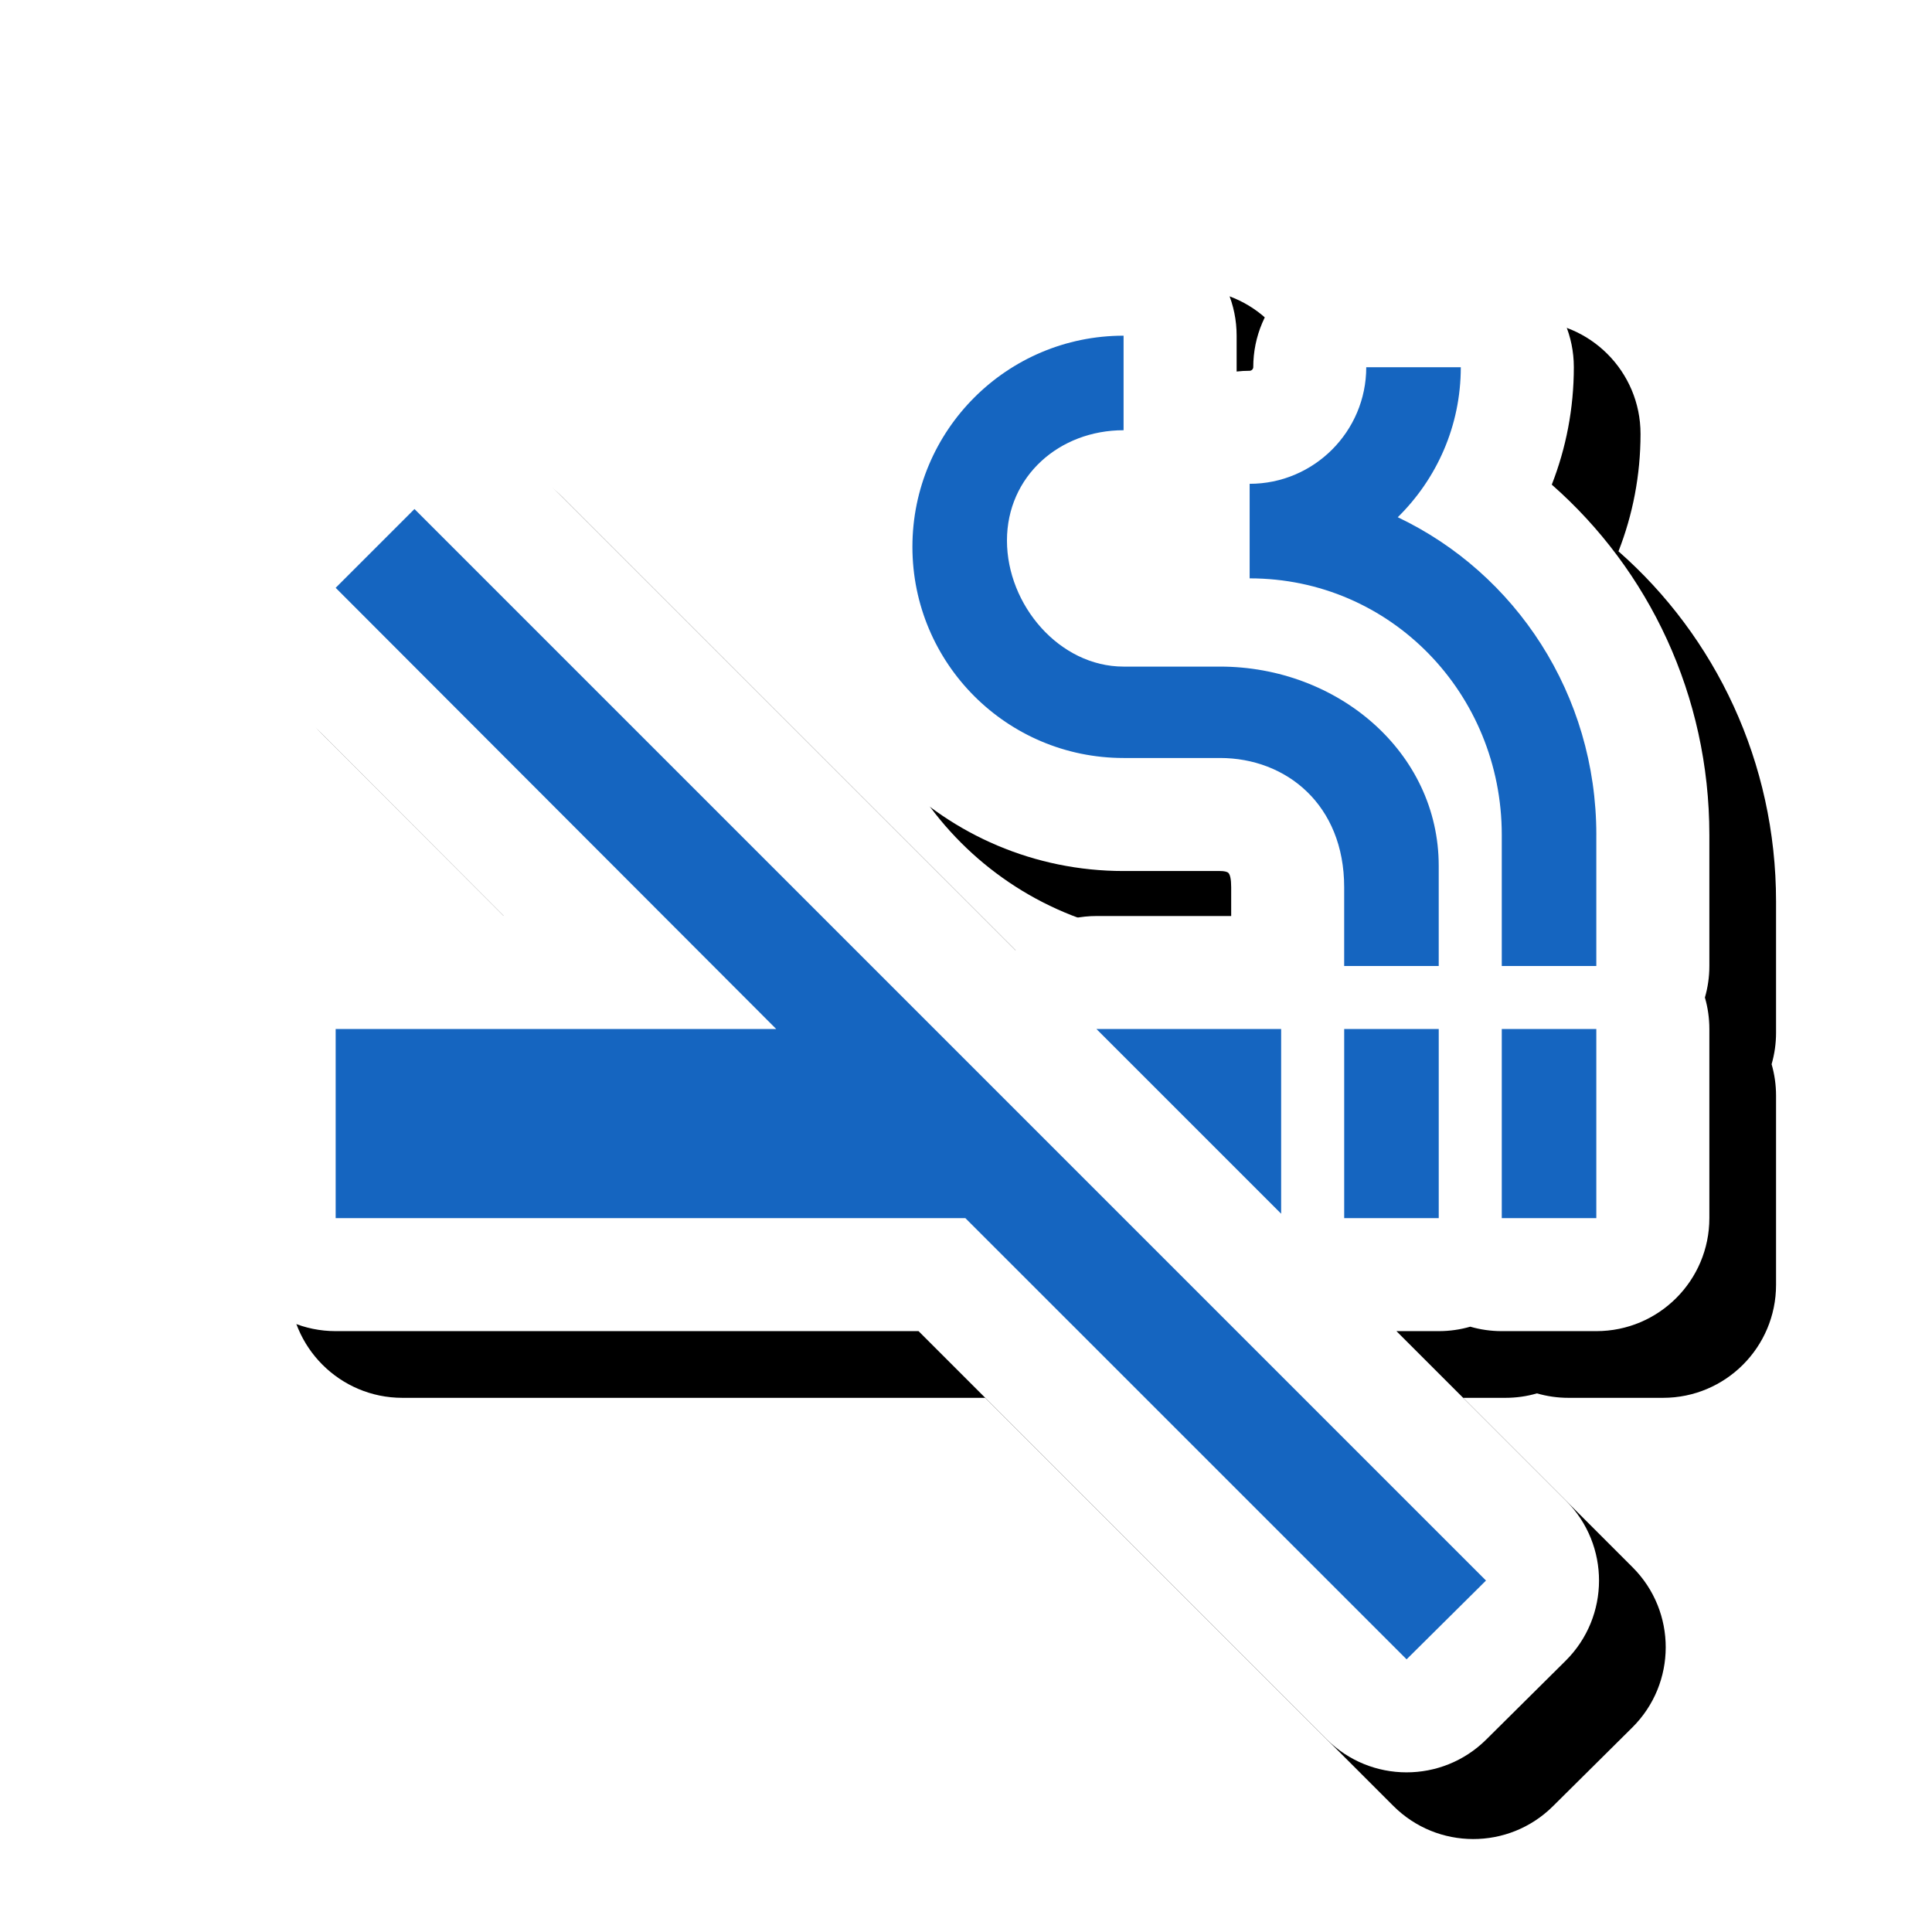 <svg version="1.1" xmlns="http://www.w3.org/2000/svg" xmlns:xlink="http://www.w3.org/1999/xlink" viewBox="0,0,1024,1024">
	<!-- Color names: teamapps-color-1, teamapps-effect-color-1 -->
	<desc>smoke_free icon - Licensed under Apache License v2.0 (http://www.apache.org/licenses/LICENSE-2.0) - Created with Iconfu.com - Derivative work of Material icons (Copyright Google Inc.)</desc>
	<defs>
		<clipPath id="clip-PERPjsaf">
			<path d="M60.37,60.37h963.63v963.63h-963.63z"/>
		</clipPath>
		<filter id="filter-98HPOtSl" x="-8%" y="-8%" width="140%" height="138%" color-interpolation-filters="sRGB">
			<feColorMatrix values="1 0 0 0 0 0 1 0 0 0 0 0 1 0 0 0 0 0 0.17 0" in="SourceGraphic"/>
			<feOffset dx="14.14" dy="14.14"/>
			<feGaussianBlur stdDeviation="11" result="blur0"/>
			<feColorMatrix values="1 0 0 0 0 0 1 0 0 0 0 0 1 0 0 0 0 0 0.25 0" in="SourceGraphic"/>
			<feOffset dx="21.21" dy="21.21"/>
			<feGaussianBlur stdDeviation="20" result="blur1"/>
			<feMerge>
				<feMergeNode in="blur0"/>
				<feMergeNode in="blur1"/>
			</feMerge>
		</filter>
	</defs>
	<g fill="none" fill-rule="nonzero" style="mix-blend-mode: normal">
		<g clip-path="url(#clip-PERPjsaf)">
			<path d="M262.04,227.44l276.19,276.19c11.07,-11.36 26.44,-18.12 42.93,-18.12h71.39v-15.26c0,-4.27 -0.58,-6.71 -1.48,-7.59c-0.68,-0.66 -2.27,-1 -4.42,-1h-51.11c-94.88,0 -171.83,-76.93 -171.83,-171.82c0,-94.89 76.94,-171.83 171.83,-171.83c33.08,0 59.9,26.82 59.9,59.9v19c2.27,-0.26 4.57,-0.39 6.91,-0.39c0.99,0 1.9,-0.91 1.9,-1.9c0,-33.08 26.82,-59.9 59.9,-59.9h50.11c33.08,0 59.9,26.82 59.9,59.9c0,21.94 -4.14,42.94 -11.69,62.25c51.43,45.19 83.52,111.73 83.52,185.63v69.49c0,5.8 -0.82,11.4 -2.36,16.71c1.54,5.3 2.36,10.91 2.36,16.71v100.22c0,33.08 -26.82,59.9 -59.9,59.9h-50.11c-5.8,0 -11.4,-0.82 -16.71,-2.36c-5.3,1.54 -10.91,2.36 -16.71,2.36h-22.42l89.83,89.83c23.46,23.46 23.38,61.52 -0.17,84.89l-42.09,41.76c-23.42,23.23 -61.22,23.16 -84.55,-0.17l-216.31,-216.31h-308.93c-33.08,0 -59.9,-26.82 -59.9,-59.9v-100.22c0,-33.08 26.82,-59.9 59.9,-59.9h89.05l-131.44,-131.63c-23.37,-23.4 -23.35,-61.31 0.03,-84.69l41.77,-41.76c23.39,-23.39 61.32,-23.39 84.71,0z" fill="#000000" filter="url(#filter-98HPOtSl)"/>
		</g>
		<g color="#ffffff" class="teamapps-effect-color-1">
			<path d="M262.04,227.44l276.19,276.19c11.07,-11.36 26.44,-18.12 42.93,-18.12h71.39v-15.26c0,-4.27 -0.58,-6.71 -1.48,-7.59c-0.68,-0.66 -2.27,-1 -4.42,-1h-51.11c-94.88,0 -171.83,-76.93 -171.83,-171.82c0,-94.89 76.94,-171.83 171.83,-171.83c33.08,0 59.9,26.82 59.9,59.9v19c2.27,-0.26 4.57,-0.39 6.91,-0.39c0.99,0 1.9,-0.91 1.9,-1.9c0,-33.08 26.82,-59.9 59.9,-59.9h50.11c33.08,0 59.9,26.82 59.9,59.9c0,21.94 -4.14,42.94 -11.69,62.25c51.43,45.19 83.52,111.73 83.52,185.63v69.49c0,5.8 -0.82,11.4 -2.36,16.71c1.54,5.3 2.36,10.91 2.36,16.71v100.22c0,33.08 -26.82,59.9 -59.9,59.9h-50.11c-5.8,0 -11.4,-0.82 -16.71,-2.36c-5.3,1.54 -10.91,2.36 -16.71,2.36h-22.42l89.83,89.83c23.46,23.46 23.38,61.52 -0.17,84.89l-42.09,41.76c-23.42,23.23 -61.22,23.16 -84.55,-0.17l-216.31,-216.31h-308.93c-33.08,0 -59.9,-26.82 -59.9,-59.9v-100.22c0,-33.08 26.82,-59.9 59.9,-59.9h89.05l-131.44,-131.63c-23.37,-23.4 -23.35,-61.31 0.03,-84.69l41.77,-41.76c23.39,-23.39 61.32,-23.39 84.71,0z" fill="currentColor"/>
		</g>
		<g>
			<g color="#1565c0" class="teamapps-color-1">
				<path d="M219.68,269.79l567.93,567.93l-42.09,41.76l-233.86,-233.85h-333.75v-100.22h233.52l-233.52,-233.86zM483.6,289.84c0,-61.8 50.12,-111.92 111.92,-111.92v50.11c-34.08,0 -61.81,24.39 -61.81,58.47c0,34.08 27.73,66.81 61.81,66.81h51.11c62.48,0 115.92,45.44 115.92,105.57v53.12h-50.11v-41.76c0,-43.76 -30.73,-68.49 -65.81,-68.49h-51.11c-61.8,0 -111.92,-50.11 -111.92,-111.91zM846.08,442.51v69.49h-50.11v-69.49c0,-74.83 -58.8,-135.97 -133.63,-135.97v-50.11c34.08,0 61.8,-27.73 61.8,-61.8h50.11c0,31.07 -12.69,59.12 -33.4,79.51c62.48,29.73 105.24,93.87 105.24,168.38zM581.15,545.41h97.88v97.88zM795.97,545.41h50.11v100.22h-50.11zM712.45,545.41h50.11v100.22h-50.11z" fill="currentColor"/>
			</g>
		</g>
	</g>
</svg>